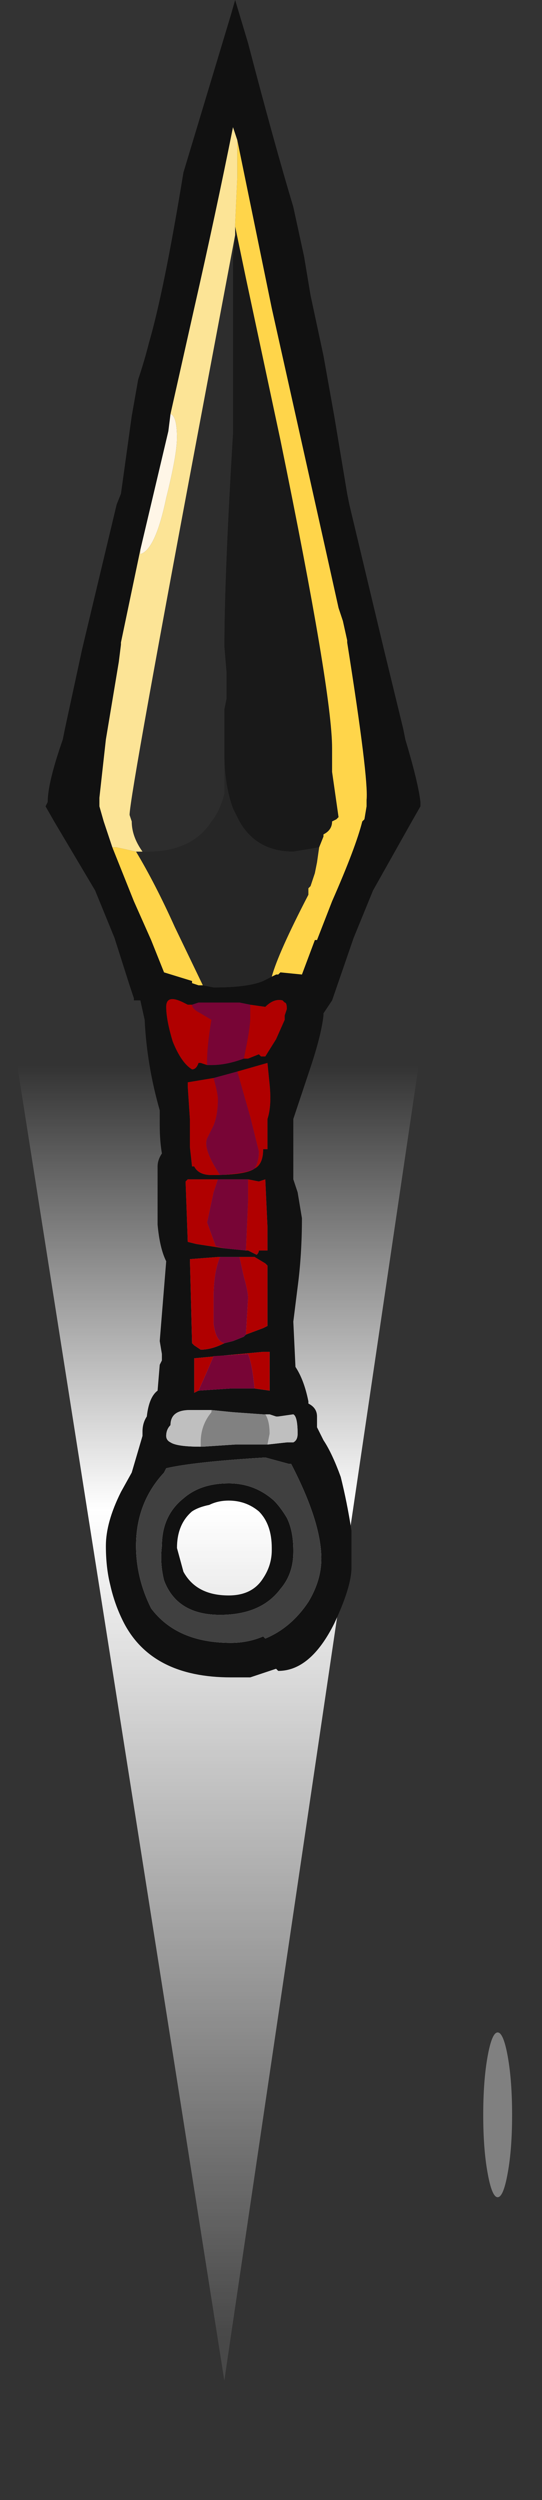 <?xml version="1.0" encoding="UTF-8" standalone="no"?>
<svg xmlns:ffdec="https://www.free-decompiler.com/flash" xmlns:xlink="http://www.w3.org/1999/xlink" ffdec:objectType="frame" height="405.85px" width="88.05px" xmlns="http://www.w3.org/2000/svg">
  <rect width="100%" height="100%" fill="#333333" stroke="none"/>
  <g transform="matrix(1.0, 0.0, 0.0, 1.0, 37.5, 161.9)">
    <use ffdec:characterId="2302" height="40.35" transform="matrix(4.711, 0.0, 0.0, 7.0, -34.978, -57.9)" width="14.0" xlink:href="#shape0"/>
    <use ffdec:characterId="2311" height="38.9" transform="matrix(7.0, 0.0, 0.0, 7.0, -30.1, -161.9)" width="8.7" xlink:href="#shape1"/>
    <use ffdec:characterId="2305" height="25.55" transform="matrix(2.345, 0.0, 0.0, 1.047, 41.003, 168.038)" width="2.0" xlink:href="#shape2"/>
  </g>
  <defs>
    <g id="shape0" transform="matrix(1.0, 0.0, 0.0, 1.0, 7.0, 40.35)">
      <path d="M-6.95 -30.8 Q-0.3 -49.75 7.0 -30.95 L0.2 0.0 -7.0 -30.75 -6.95 -30.8" fill="url(#gradient0)" fill-rule="evenodd" stroke="none"/>
    </g>
    <linearGradient gradientTransform="matrix(0.0, -0.018, 0.025, 0.0, 1.65, -15.75)" gradientUnits="userSpaceOnUse" id="gradient0" spreadMethod="pad" x1="-819.2" x2="819.2">
      <stop offset="0.0" stop-color="#ffffff" stop-opacity="0.102"/>
      <stop offset="0.651" stop-color="#ffffff"/>
      <stop offset="1.0" stop-color="#ffffff" stop-opacity="0.0"/>
    </linearGradient>
    <g id="shape1" transform="matrix(1.0, 0.0, 0.0, 1.0, 4.3, 38.7)">
      <path d="M0.1 -38.7 L0.4 -37.7 Q1.0 -35.4 1.45 -33.9 L1.7 -32.75 1.85 -31.85 2.15 -30.45 2.4 -29.05 2.7 -27.25 2.75 -27.0 3.55 -23.65 4.0 -21.8 4.05 -21.55 Q4.35 -20.55 4.4 -20.1 L4.4 -20.0 4.2 -19.65 3.3 -18.05 2.85 -16.95 2.35 -15.5 2.15 -15.2 2.15 -15.15 Q2.1 -14.7 1.85 -13.95 L1.45 -12.75 1.45 -11.35 1.55 -11.05 1.65 -10.45 Q1.65 -9.6 1.55 -8.85 L1.45 -8.05 1.5 -7.0 Q1.7 -6.7 1.8 -6.2 L1.8 -6.15 Q2.0 -6.05 2.0 -5.85 L2.0 -5.6 2.15 -5.3 Q2.35 -5.0 2.55 -4.45 2.7 -3.85 2.8 -3.2 L2.8 -2.35 Q2.8 -1.9 2.4 -1.05 1.85 0.05 1.1 0.05 L1.05 0.0 0.45 0.2 0.0 0.2 Q-1.85 0.2 -2.5 -1.1 -2.7 -1.5 -2.8 -1.95 -2.9 -2.35 -2.9 -2.85 -2.9 -3.4 -2.55 -4.1 L-2.3 -4.55 -2.05 -5.4 -2.05 -5.5 Q-2.05 -5.7 -1.95 -5.85 -1.9 -6.3 -1.7 -6.45 L-1.65 -7.05 -1.6 -7.15 -1.6 -7.3 -1.65 -7.6 -1.5 -9.45 Q-1.65 -9.75 -1.7 -10.3 L-1.7 -11.65 Q-1.7 -11.8 -1.6 -11.95 -1.65 -12.25 -1.65 -12.6 L-1.65 -12.95 Q-1.95 -14.0 -2.0 -15.05 L-2.1 -15.5 -2.25 -15.5 -2.25 -15.55 -2.35 -15.85 -2.7 -16.95 -3.15 -18.05 -4.1 -19.65 -4.3 -20.0 -4.25 -20.1 Q-4.25 -20.55 -3.9 -21.55 L-3.85 -21.8 -3.45 -23.65 -2.65 -27.0 -2.55 -27.25 -2.3 -29.05 -2.15 -29.9 Q-2.0 -30.35 -1.9 -30.75 -1.55 -31.95 -1.1 -34.7 L0.0 -38.35 0.1 -38.7 M0.15 -35.45 L0.05 -35.75 Q-0.35 -33.75 -0.85 -31.55 L-1.4 -29.1 -1.45 -28.7 -2.1 -25.95 -2.55 -23.8 -2.55 -23.75 -2.6 -23.35 -2.9 -21.55 -3.05 -20.2 -3.05 -20.0 -2.95 -19.65 -2.75 -19.05 -2.25 -17.8 -1.85 -16.9 -1.55 -16.15 -0.9 -15.95 -0.9 -15.9 -0.75 -15.85 -0.65 -15.85 -0.4 -15.8 Q0.4 -15.8 0.75 -15.95 L1.05 -16.1 1.1 -16.1 1.15 -16.15 1.65 -16.1 1.95 -16.9 2.0 -16.9 2.35 -17.8 Q2.9 -19.05 3.05 -19.65 L3.1 -19.7 3.15 -20.0 3.15 -20.15 Q3.2 -20.65 2.7 -23.8 L2.7 -23.85 2.6 -24.3 2.5 -24.6 2.2 -25.95 0.95 -31.55 0.15 -35.45 M0.3 -14.15 L0.4 -14.15 0.65 -14.25 0.7 -14.2 0.8 -14.2 1.05 -14.6 1.25 -15.05 1.25 -15.15 1.3 -15.3 Q1.3 -15.45 1.25 -15.45 L1.2 -15.5 Q1.0 -15.55 0.8 -15.35 L0.45 -15.4 0.2 -15.45 -0.75 -15.45 -0.9 -15.4 -1.0 -15.4 -1.1 -15.45 Q-1.5 -15.65 -1.5 -15.35 -1.5 -15.05 -1.35 -14.55 -1.15 -14.05 -0.9 -13.9 -0.8 -13.9 -0.75 -14.05 L-0.7 -14.05 -0.55 -14.0 -0.45 -14.0 Q-0.1 -14.0 0.3 -14.15 M-0.4 -13.7 L-1.0 -13.6 -1.0 -13.5 -0.95 -12.75 -0.95 -12.1 -0.9 -11.65 -0.85 -11.65 Q-0.75 -11.45 -0.45 -11.45 0.35 -11.45 0.55 -11.6 0.75 -11.7 0.75 -12.05 L0.85 -12.05 0.85 -12.75 Q0.95 -13.05 0.9 -13.55 L0.85 -14.05 0.15 -13.85 -0.4 -13.7 M0.35 -9.7 L0.4 -9.7 0.6 -9.6 Q0.65 -9.65 0.65 -9.7 L0.85 -9.7 0.85 -10.25 0.8 -11.35 0.65 -11.3 0.4 -11.35 -0.3 -11.35 -1.0 -11.35 -1.05 -11.3 -1.0 -9.9 -0.8 -9.85 -0.15 -9.75 0.35 -9.7 M0.35 -7.75 L0.75 -7.9 0.85 -7.95 0.85 -9.35 0.8 -9.4 0.55 -9.55 0.1 -9.55 -0.25 -9.55 -0.3 -9.55 -0.95 -9.5 -0.9 -7.55 -0.85 -7.5 -0.7 -7.4 Q-0.45 -7.4 -0.15 -7.55 L0.05 -7.6 0.3 -7.7 0.35 -7.75 M0.55 -6.5 L0.9 -6.45 0.9 -7.35 0.75 -7.35 -0.85 -7.2 -0.85 -6.4 -0.75 -6.45 0.0 -6.5 0.55 -6.5 M0.85 -5.2 L1.3 -5.25 1.45 -5.25 Q1.55 -5.3 1.55 -5.45 1.55 -5.85 1.45 -5.9 L1.1 -5.85 1.05 -5.85 0.9 -5.9 0.8 -5.9 0.75 -5.9 0.05 -5.95 -0.45 -6.0 -0.95 -6.0 Q-1.4 -6.0 -1.4 -5.65 -1.5 -5.55 -1.5 -5.4 -1.5 -5.3 -1.4 -5.25 -1.25 -5.15 -0.7 -5.15 L-0.65 -5.15 0.1 -5.2 0.85 -5.2 M1.35 -4.75 L0.8 -4.9 Q-0.85 -4.8 -1.5 -4.65 L-1.55 -4.55 Q-2.2 -3.85 -2.2 -2.85 -2.2 -2.1 -1.85 -1.4 -1.25 -0.6 0.0 -0.6 0.4 -0.6 0.75 -0.75 L0.8 -0.7 Q1.4 -0.95 1.8 -1.55 2.1 -2.05 2.1 -2.55 2.1 -3.4 1.4 -4.75 L1.35 -4.75 M1.45 -2.7 Q1.45 -2.2 1.15 -1.85 0.7 -1.25 -0.25 -1.25 -1.25 -1.25 -1.55 -2.05 -1.65 -2.45 -1.6 -2.85 -1.6 -3.55 -1.1 -3.95 -0.7 -4.3 -0.05 -4.3 0.55 -4.3 1.0 -3.9 1.15 -3.75 1.3 -3.5 1.45 -3.2 1.45 -2.75 L1.45 -2.7 M0.95 -2.8 Q0.95 -3.35 0.65 -3.65 0.35 -3.9 -0.05 -3.9 -0.3 -3.9 -0.5 -3.8 -0.75 -3.75 -0.9 -3.65 -1.25 -3.35 -1.25 -2.8 L-1.1 -2.25 Q-0.8 -1.7 -0.05 -1.7 0.5 -1.7 0.75 -2.1 0.95 -2.4 0.95 -2.75 L0.95 -2.8" fill="#111111" fill-rule="evenodd" stroke="none"/>
      <path d="M1.45 -2.7 L1.45 -2.75 Q1.45 -3.2 1.3 -3.5 1.15 -3.75 1.0 -3.9 0.55 -4.3 -0.05 -4.3 -0.7 -4.3 -1.1 -3.95 -1.6 -3.55 -1.6 -2.85 -1.65 -2.45 -1.55 -2.05 -1.25 -1.25 -0.25 -1.25 0.7 -1.25 1.15 -1.85 1.45 -2.2 1.45 -2.7 M1.35 -4.75 L1.4 -4.75 Q2.1 -3.4 2.1 -2.55 2.1 -2.05 1.8 -1.55 1.4 -0.95 0.8 -0.7 L0.75 -0.75 Q0.4 -0.6 0.0 -0.6 -1.25 -0.6 -1.85 -1.4 -2.2 -2.1 -2.2 -2.85 -2.2 -3.85 -1.55 -4.55 L-1.5 -4.65 Q-0.85 -4.8 0.8 -4.9 L1.35 -4.75" fill="#404040" fill-rule="evenodd" stroke="none"/>
      <path d="M0.8 -5.9 L0.9 -5.9 1.05 -5.85 1.1 -5.85 1.45 -5.9 Q1.55 -5.85 1.55 -5.45 1.55 -5.3 1.45 -5.25 L1.3 -5.25 0.85 -5.2 0.9 -5.45 Q0.9 -5.75 0.8 -5.9 M-0.7 -5.15 Q-1.25 -5.15 -1.4 -5.25 -1.5 -5.3 -1.5 -5.4 -1.5 -5.55 -1.4 -5.65 -1.4 -6.0 -0.95 -6.0 L-0.45 -6.0 -0.45 -5.95 Q-0.7 -5.65 -0.7 -5.25 L-0.7 -5.15" fill="#bfbfbf" fill-rule="evenodd" stroke="none"/>
      <path d="M0.45 -15.4 L0.8 -15.35 Q1.0 -15.55 1.2 -15.5 L1.25 -15.45 Q1.3 -15.45 1.3 -15.3 L1.25 -15.15 1.25 -15.05 1.05 -14.6 0.8 -14.2 0.7 -14.2 0.65 -14.25 0.4 -14.15 0.3 -14.15 Q0.45 -14.85 0.45 -15.1 L0.45 -15.4 M-0.55 -14.0 L-0.7 -14.05 -0.75 -14.05 Q-0.8 -13.9 -0.9 -13.9 -1.15 -14.05 -1.35 -14.55 -1.5 -15.05 -1.5 -15.35 -1.5 -15.65 -1.1 -15.45 L-1.0 -15.4 -0.9 -15.4 Q-0.9 -15.3 -0.7 -15.2 L-0.45 -15.05 Q-0.55 -14.45 -0.55 -14.1 L-0.55 -14.0 M0.15 -13.85 L0.85 -14.05 0.9 -13.55 Q0.95 -13.05 0.85 -12.75 L0.85 -12.05 0.75 -12.05 Q0.75 -11.7 0.55 -11.6 0.35 -11.45 -0.45 -11.45 -0.75 -11.45 -0.85 -11.65 L-0.9 -11.65 -0.95 -12.1 -0.95 -12.75 -1.0 -13.5 -1.0 -13.6 -0.4 -13.7 Q-0.3 -13.35 -0.3 -13.2 -0.3 -12.85 -0.4 -12.6 L-0.55 -12.3 Q-0.65 -12.05 -0.25 -11.45 0.4 -11.5 0.55 -11.6 0.65 -11.75 0.65 -12.0 L0.45 -12.8 0.15 -13.85 M0.4 -11.35 L0.65 -11.3 0.8 -11.35 0.85 -10.25 0.85 -9.7 0.65 -9.7 Q0.65 -9.65 0.6 -9.6 L0.4 -9.7 0.35 -9.7 0.4 -10.85 0.4 -11.35 M-0.15 -9.75 L-0.8 -9.85 -1.0 -9.9 -1.05 -11.3 -1.0 -11.35 -0.3 -11.35 -0.4 -11.05 -0.55 -10.35 -0.35 -9.8 -0.15 -9.75 M0.35 -7.75 L0.4 -8.6 Q0.4 -8.75 0.3 -9.1 L0.2 -9.55 0.1 -9.55 0.55 -9.55 0.8 -9.4 0.85 -9.35 0.85 -7.95 0.75 -7.9 0.35 -7.75 M-0.25 -9.55 Q-0.4 -9.2 -0.4 -8.6 L-0.4 -8.0 Q-0.35 -7.6 -0.15 -7.55 -0.45 -7.4 -0.7 -7.4 L-0.85 -7.5 -0.9 -7.55 -0.95 -9.5 -0.3 -9.55 -0.25 -9.55 M-0.75 -6.45 L-0.85 -6.4 -0.85 -7.2 0.75 -7.35 0.9 -7.35 0.9 -6.45 0.55 -6.5 Q0.5 -7.05 0.4 -7.3 L-0.4 -7.25 -0.55 -6.9 -0.75 -6.45" fill="#b00000" fill-rule="evenodd" stroke="none"/>
      <path d="M0.85 -5.2 L0.1 -5.2 -0.65 -5.15 -0.7 -5.15 -0.7 -5.25 Q-0.7 -5.65 -0.45 -5.95 L-0.45 -6.0 0.05 -5.95 0.75 -5.9 0.8 -5.9 Q0.9 -5.75 0.9 -5.45 L0.85 -5.2" fill="#818181" fill-rule="evenodd" stroke="none"/>
      <path d="M0.3 -14.15 Q-0.1 -14.0 -0.45 -14.0 L-0.55 -14.0 -0.55 -14.1 Q-0.55 -14.45 -0.45 -15.05 L-0.7 -15.2 Q-0.9 -15.3 -0.9 -15.4 L-0.75 -15.45 0.2 -15.45 0.45 -15.4 0.45 -15.1 Q0.45 -14.85 0.3 -14.15 M0.15 -13.85 L0.45 -12.8 0.65 -12.0 Q0.65 -11.75 0.55 -11.6 0.4 -11.5 -0.25 -11.45 -0.65 -12.05 -0.55 -12.3 L-0.4 -12.6 Q-0.3 -12.85 -0.3 -13.2 -0.3 -13.35 -0.4 -13.7 L0.15 -13.85 M0.4 -11.35 L0.4 -10.85 0.35 -9.7 -0.15 -9.75 -0.35 -9.8 -0.55 -10.35 -0.4 -11.05 -0.3 -11.35 0.4 -11.35 M0.1 -9.55 L0.2 -9.55 0.3 -9.1 Q0.4 -8.75 0.4 -8.6 L0.35 -7.75 0.3 -7.7 0.05 -7.6 -0.15 -7.55 Q-0.35 -7.6 -0.4 -8.0 L-0.4 -8.6 Q-0.4 -9.2 -0.25 -9.55 L0.1 -9.55 M-0.75 -6.45 L-0.55 -6.9 -0.4 -7.25 0.4 -7.3 Q0.5 -7.05 0.55 -6.5 L0.0 -6.5 -0.75 -6.45" fill="#780536" fill-rule="evenodd" stroke="none"/>
      <path d="M-2.1 -25.95 L-1.45 -28.7 -1.4 -29.1 Q-1.25 -29.05 -1.25 -28.55 -1.25 -28.15 -1.5 -27.15 -1.75 -25.95 -2.1 -25.85 L-2.1 -25.95" fill="#fff6e7" fill-rule="evenodd" stroke="none"/>
      <path d="M0.1 -33.45 L0.35 -32.25 1.15 -28.5 Q2.35 -22.65 2.35 -21.35 L2.35 -20.8 2.5 -19.75 2.45 -19.7 2.35 -19.65 Q2.35 -19.45 2.15 -19.35 L2.15 -19.3 2.05 -19.05 1.45 -18.95 Q0.6 -18.95 0.2 -19.65 L0.05 -19.95 Q-0.15 -20.5 -0.15 -21.2 L-0.15 -21.6 -0.15 -22.25 -0.1 -22.5 -0.1 -23.1 -0.15 -23.7 Q-0.15 -25.35 0.05 -28.65 L0.05 -32.75 0.1 -33.25 0.1 -33.45" fill="#191919" fill-rule="evenodd" stroke="none"/>
      <path d="M1.05 -16.1 L0.75 -15.95 Q0.4 -15.8 -0.4 -15.8 L-0.65 -15.85 -1.3 -17.2 Q-1.75 -18.2 -2.2 -18.95 L-2.05 -18.95 -1.95 -18.95 Q-0.9 -18.95 -0.45 -19.65 -0.25 -19.9 -0.15 -20.3 L-0.15 -21.6 -0.15 -21.2 Q-0.15 -20.5 0.05 -19.95 L0.2 -19.65 Q0.6 -18.95 1.45 -18.95 L2.05 -19.05 2.0 -18.7 1.95 -18.45 1.85 -18.15 1.8 -18.1 1.8 -17.95 Q1.1 -16.6 0.95 -16.05 L1.05 -16.1" fill="#262626" fill-rule="evenodd" stroke="none"/>
      <path d="M0.1 -33.25 L0.05 -32.75 0.05 -28.65 Q-0.15 -25.35 -0.15 -23.7 L-0.1 -23.1 -0.1 -22.5 -0.15 -22.25 -0.15 -21.6 -0.15 -20.3 Q-0.25 -19.9 -0.45 -19.65 -0.9 -18.95 -1.95 -18.95 L-2.05 -18.95 Q-2.3 -19.3 -2.3 -19.65 L-2.35 -19.8 Q-2.35 -20.25 -0.55 -29.8 L0.1 -33.25" fill="#2d2d2d" fill-rule="evenodd" stroke="none"/>
      <path d="M0.15 -35.45 L0.95 -31.55 2.2 -25.95 2.5 -24.6 2.6 -24.3 2.7 -23.85 2.7 -23.8 Q3.2 -20.65 3.15 -20.15 L3.15 -20.0 3.1 -19.7 3.05 -19.65 Q2.9 -19.05 2.35 -17.8 L2.0 -16.9 1.95 -16.9 1.65 -16.1 1.15 -16.15 1.1 -16.1 1.05 -16.1 0.95 -16.05 Q1.1 -16.6 1.8 -17.95 L1.8 -18.1 1.85 -18.15 1.95 -18.45 2.0 -18.7 2.05 -19.05 2.15 -19.3 2.15 -19.35 Q2.35 -19.45 2.35 -19.65 L2.45 -19.7 2.5 -19.75 2.35 -20.8 2.35 -21.35 Q2.35 -22.65 1.15 -28.5 L0.35 -32.25 0.1 -33.45 0.1 -33.5 0.15 -34.6 0.15 -35.45 M-0.65 -15.85 L-0.75 -15.85 -0.9 -15.9 -0.9 -15.95 -1.55 -16.15 -1.85 -16.9 -2.25 -17.8 -2.75 -19.05 -2.65 -19.05 -2.2 -18.95 Q-1.75 -18.2 -1.3 -17.2 L-0.65 -15.85" fill="#ffd54a" fill-rule="evenodd" stroke="none"/>
      <path d="M-1.4 -29.1 L-0.85 -31.55 Q-0.35 -33.75 0.05 -35.75 L0.15 -35.45 0.15 -34.6 0.1 -33.5 0.1 -33.45 0.1 -33.25 -0.55 -29.8 Q-2.35 -20.25 -2.35 -19.8 L-2.3 -19.65 Q-2.3 -19.3 -2.05 -18.95 L-2.2 -18.95 -2.65 -19.05 -2.75 -19.05 -2.95 -19.65 -3.05 -20.0 -3.05 -20.2 -2.9 -21.55 -2.6 -23.35 -2.55 -23.75 -2.55 -23.8 -2.1 -25.95 -2.1 -25.85 Q-1.75 -25.95 -1.5 -27.15 -1.25 -28.15 -1.25 -28.55 -1.25 -29.05 -1.4 -29.1" fill="#fce496" fill-rule="evenodd" stroke="none"/>
    </g>
    <g id="shape2" transform="matrix(1.0, 0.0, 0.0, 1.0, 1.15, 25.75)">
      <path d="M0.85 -12.95 Q0.85 -7.7 0.55 -4.0 0.25 -0.2 -0.15 -0.2 -0.55 -0.2 -0.85 -4.0 -1.15 -7.7 -1.15 -12.95 -1.15 -18.25 -0.85 -22.0 -0.55 -25.75 -0.15 -25.75 0.25 -25.75 0.55 -22.0 0.85 -18.25 0.85 -12.95" fill="#ffffff" fill-opacity="0.376" fill-rule="evenodd" stroke="none"/>
    </g>
  </defs>
</svg>
